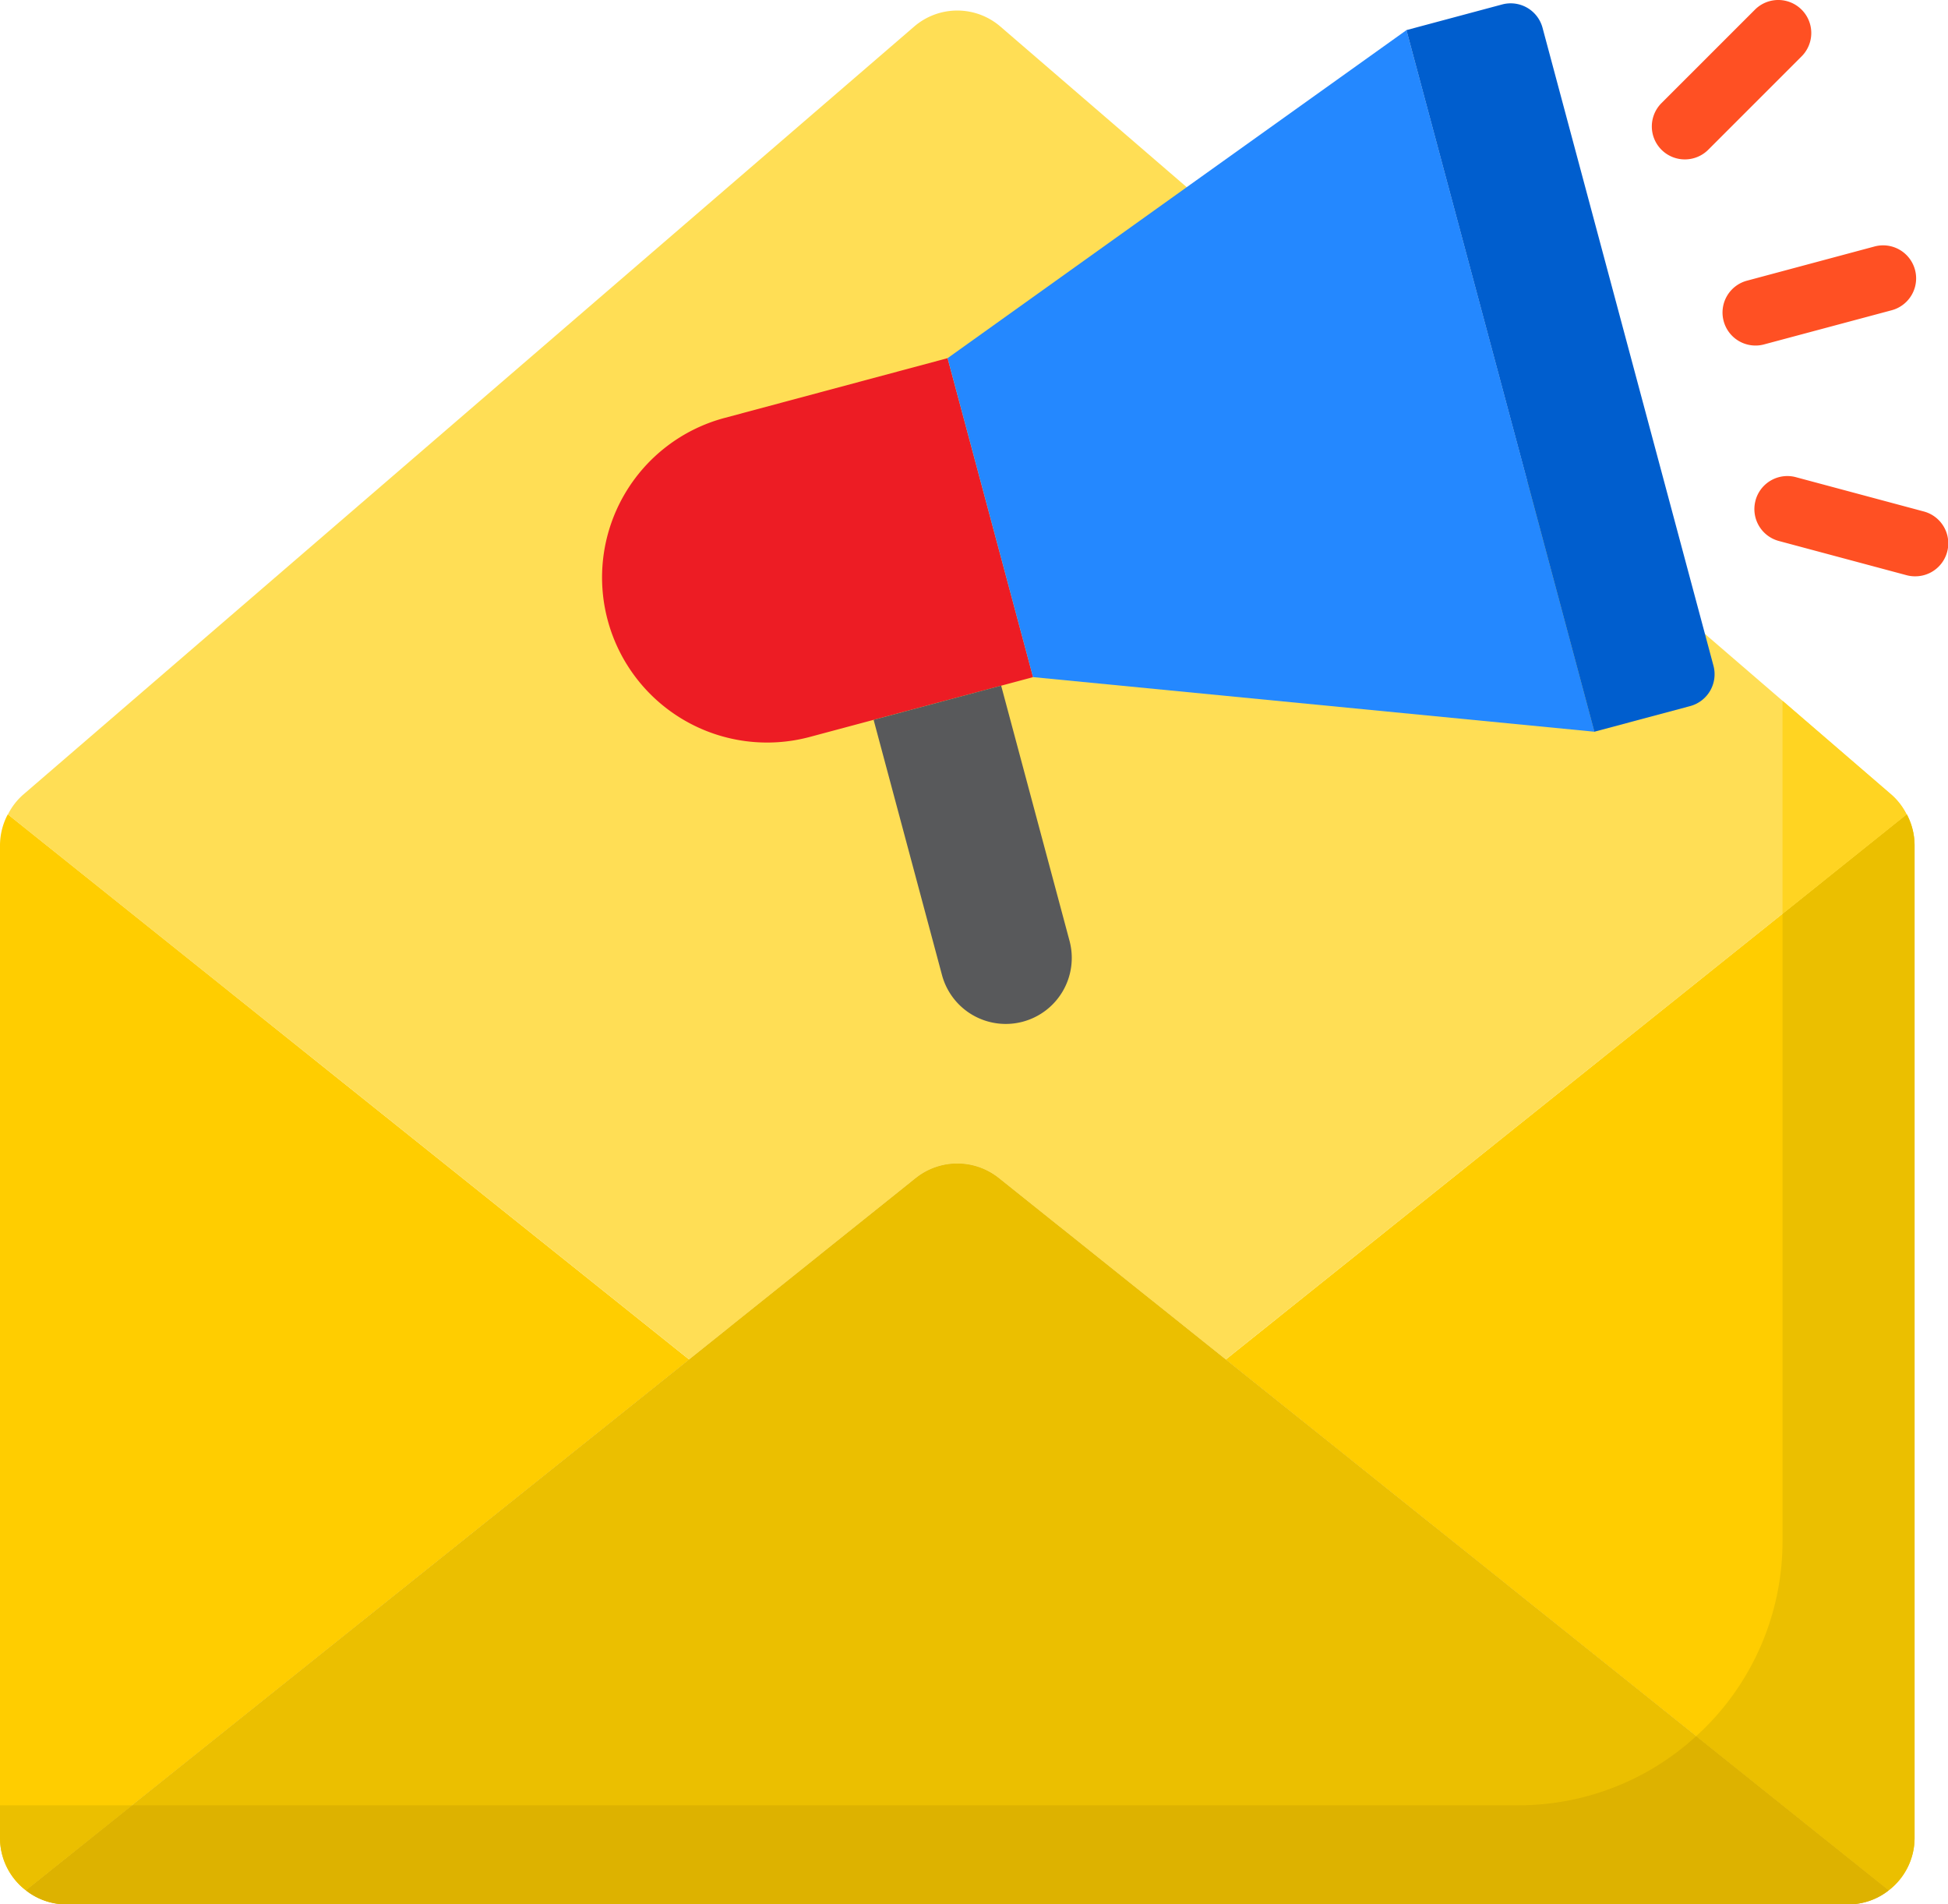 <svg xmlns="http://www.w3.org/2000/svg" width="189.078" height="184.802" viewBox="0 0 189.078 184.802">
    <defs>
        <style>
            .prefix__cls-1{fill:#ffcd00}.prefix__cls-2{fill:#ffde55}.prefix__cls-3{fill:#ddb200}.prefix__cls-8{fill:#ebbf00}.prefix__cls-10{fill:#ff5023}
        </style>
    </defs>
    <g id="prefix__Email_maketing" data-name="Email maketing" transform="translate(-3 -3.322)">
        <path id="prefix__Path_355" d="M40.13 80.9l64.353 51.508a6.408 6.408 0 0 0 2.515-5.05V30.981a6.443 6.443 0 0 0-.759-3z" class="prefix__cls-1" data-name="Path 355" transform="translate(81.835 54.358)"/>
        <path id="prefix__Path_356" d="M3.759 27.985a6.443 6.443 0 0 0-.759 3v96.377a6.408 6.408 0 0 0 2.515 5.05L69.9 80.9z" class="prefix__cls-1" data-name="Path 356" transform="translate(0 54.358)"/>
        <path id="prefix__Path_357" d="M187.536 81.655l-66.1 52.9-22.043-17.623a6.45 6.45 0 0 0-8.01 0l-22.012 17.622L3.24 81.655a6.315 6.315 0 0 1 1.442-1.89L91.19 5.207a6.408 6.408 0 0 1 8.395 0l86.509 74.558a6.315 6.315 0 0 1 1.442 1.89z" class="prefix__cls-2" data-name="Path 357" transform="translate(.529 .704)"/>
        <path id="prefix__Path_358" d="M98.192 39.959a6.45 6.45 0 0 0-8.01 0L68.17 57.581 3.785 109.089a6.334 6.334 0 0 0 3.893 1.359H180.7a6.334 6.334 0 0 0 3.893-1.359l-64.358-51.508z" class="prefix__cls-3" data-name="Path 358" transform="translate(1.73 77.676)"/>
        <path id="prefix__Path_359" d="M33.114 19.976a16.02 16.02 0 1 0 8.3 30.948l21.662-5.8-8.297-30.954z" data-name="Path 359" transform="translate(40.195 23.909)" style="fill:#ed1c24"/>
        <path id="prefix__Path_360" d="M40 67.02l54.494 5.3L76.248 4.234l-21.272 15.2.1.064-.1-.064-23.27 16.635z" data-name="Path 360" transform="translate(63.269 2.01)" style="fill:#2488ff"/>
        <path id="prefix__Path_361" d="M73.141 71.621a3.2 3.2 0 0 0 2.266-3.921l-.817-3.05L58.819 5.8A3.2 3.2 0 0 0 54.9 3.532l-9.292 2.49L63.85 74.107z" data-name="Path 361" transform="translate(93.905 .222)" style="fill:#005ece"/>
        <path id="prefix__Path_362" d="M43.944 56.7a6.408 6.408 0 0 0 4.537-7.847l-6.636-24.765-12.38 3.319L36.1 52.165a6.408 6.408 0 0 0 7.844 4.535z" data-name="Path 362" transform="translate(58.33 45.769)" style="fill:#58595b"/>
        <path id="prefix__Path_363" d="M74.83 27.985l-12.057 9.66v60.877a25.536 25.536 0 0 1-8.392 18.93l18.693 14.956a6.408 6.408 0 0 0 2.515-5.05V30.981a6.443 6.443 0 0 0-.759-3z" class="prefix__cls-8" data-name="Path 363" transform="translate(113.244 54.358)"/>
        <path id="prefix__Path_364" d="M3 58v3.2a6.408 6.408 0 0 0 2.515 5.05L15.832 58z" class="prefix__cls-8" data-name="Path 364" transform="translate(0 120.512)"/>
        <path id="prefix__Path_365" d="M69.044 35.575a6.292 6.292 0 0 0-1.439-1.887L57 24.547v20.676z" data-name="Path 365" transform="translate(119.017 46.78)" style="fill:#ffd422"/>
        <path id="prefix__Path_366" d="M57 37.633l12.047-9.641L57 37.627z" class="prefix__cls-2" data-name="Path 366" transform="translate(119.017 54.367)"/>
        <path id="prefix__Path_367" d="M148.655 62.613H14.1L3.785 70.867a6.334 6.334 0 0 0 3.893 1.359H180.7a6.334 6.334 0 0 0 3.893-1.359L165.9 55.907a25.514 25.514 0 0 1-17.244 6.706z" class="prefix__cls-3" data-name="Path 367" transform="translate(1.73 115.899)"/>
        <path id="prefix__Path_368" d="M40.13 74.261L94.182 31z" class="prefix__cls-1" data-name="Path 368" transform="translate(81.835 60.996)"/>
        <path id="prefix__Path_369" d="M3.24 27.992l66.131 52.9L3.243 27.989z" class="prefix__cls-1" data-name="Path 369" transform="translate(.529 54.367)"/>
        <path id="prefix__Path_370" d="M91.095 39.959a6.45 6.45 0 0 0-8.01 0L61.073 57.581 7.005 100.836h134.553a25.516 25.516 0 0 0 17.247-6.709l-45.667-36.546z" class="prefix__cls-8" data-name="Path 370" transform="translate(8.827 77.676)"/>
        <g id="prefix__Group_29" data-name="Group 29" transform="translate(163.336 3.322)">
            <path id="prefix__Path_371" d="M55.291 18.1a3.2 3.2 0 0 0 3.1 2.377 3.114 3.114 0 0 0 .83-.112L71.6 17.053a3.2 3.2 0 0 0-1.66-6.19l-12.38 3.319a3.2 3.2 0 0 0-2.269 3.918z" class="prefix__cls-10" data-name="Path 371" transform="translate(-48.326 13.055)"/>
            <path id="prefix__Path_372" d="M56.246 18.791a3.2 3.2 0 0 0 2.268-.939l9.061-9.061a3.2 3.2 0 1 0-4.531-4.531l-9.064 9.062a3.2 3.2 0 0 0 2.265 5.469z" class="prefix__cls-10" data-name="Path 372" transform="translate(-53.042 -3.322)"/>
            <path id="prefix__Path_373" d="M56.258 20.116a3.2 3.2 0 0 0 2.265 3.925L70.9 27.357a3.114 3.114 0 0 0 .83.112 3.2 3.2 0 0 0 .83-6.3L60.18 17.85a3.2 3.2 0 0 0-3.925 2.265z" class="prefix__cls-10" data-name="Path 373" transform="translate(-46.198 28.457)"/>
        </g>
    </g>
</svg>
